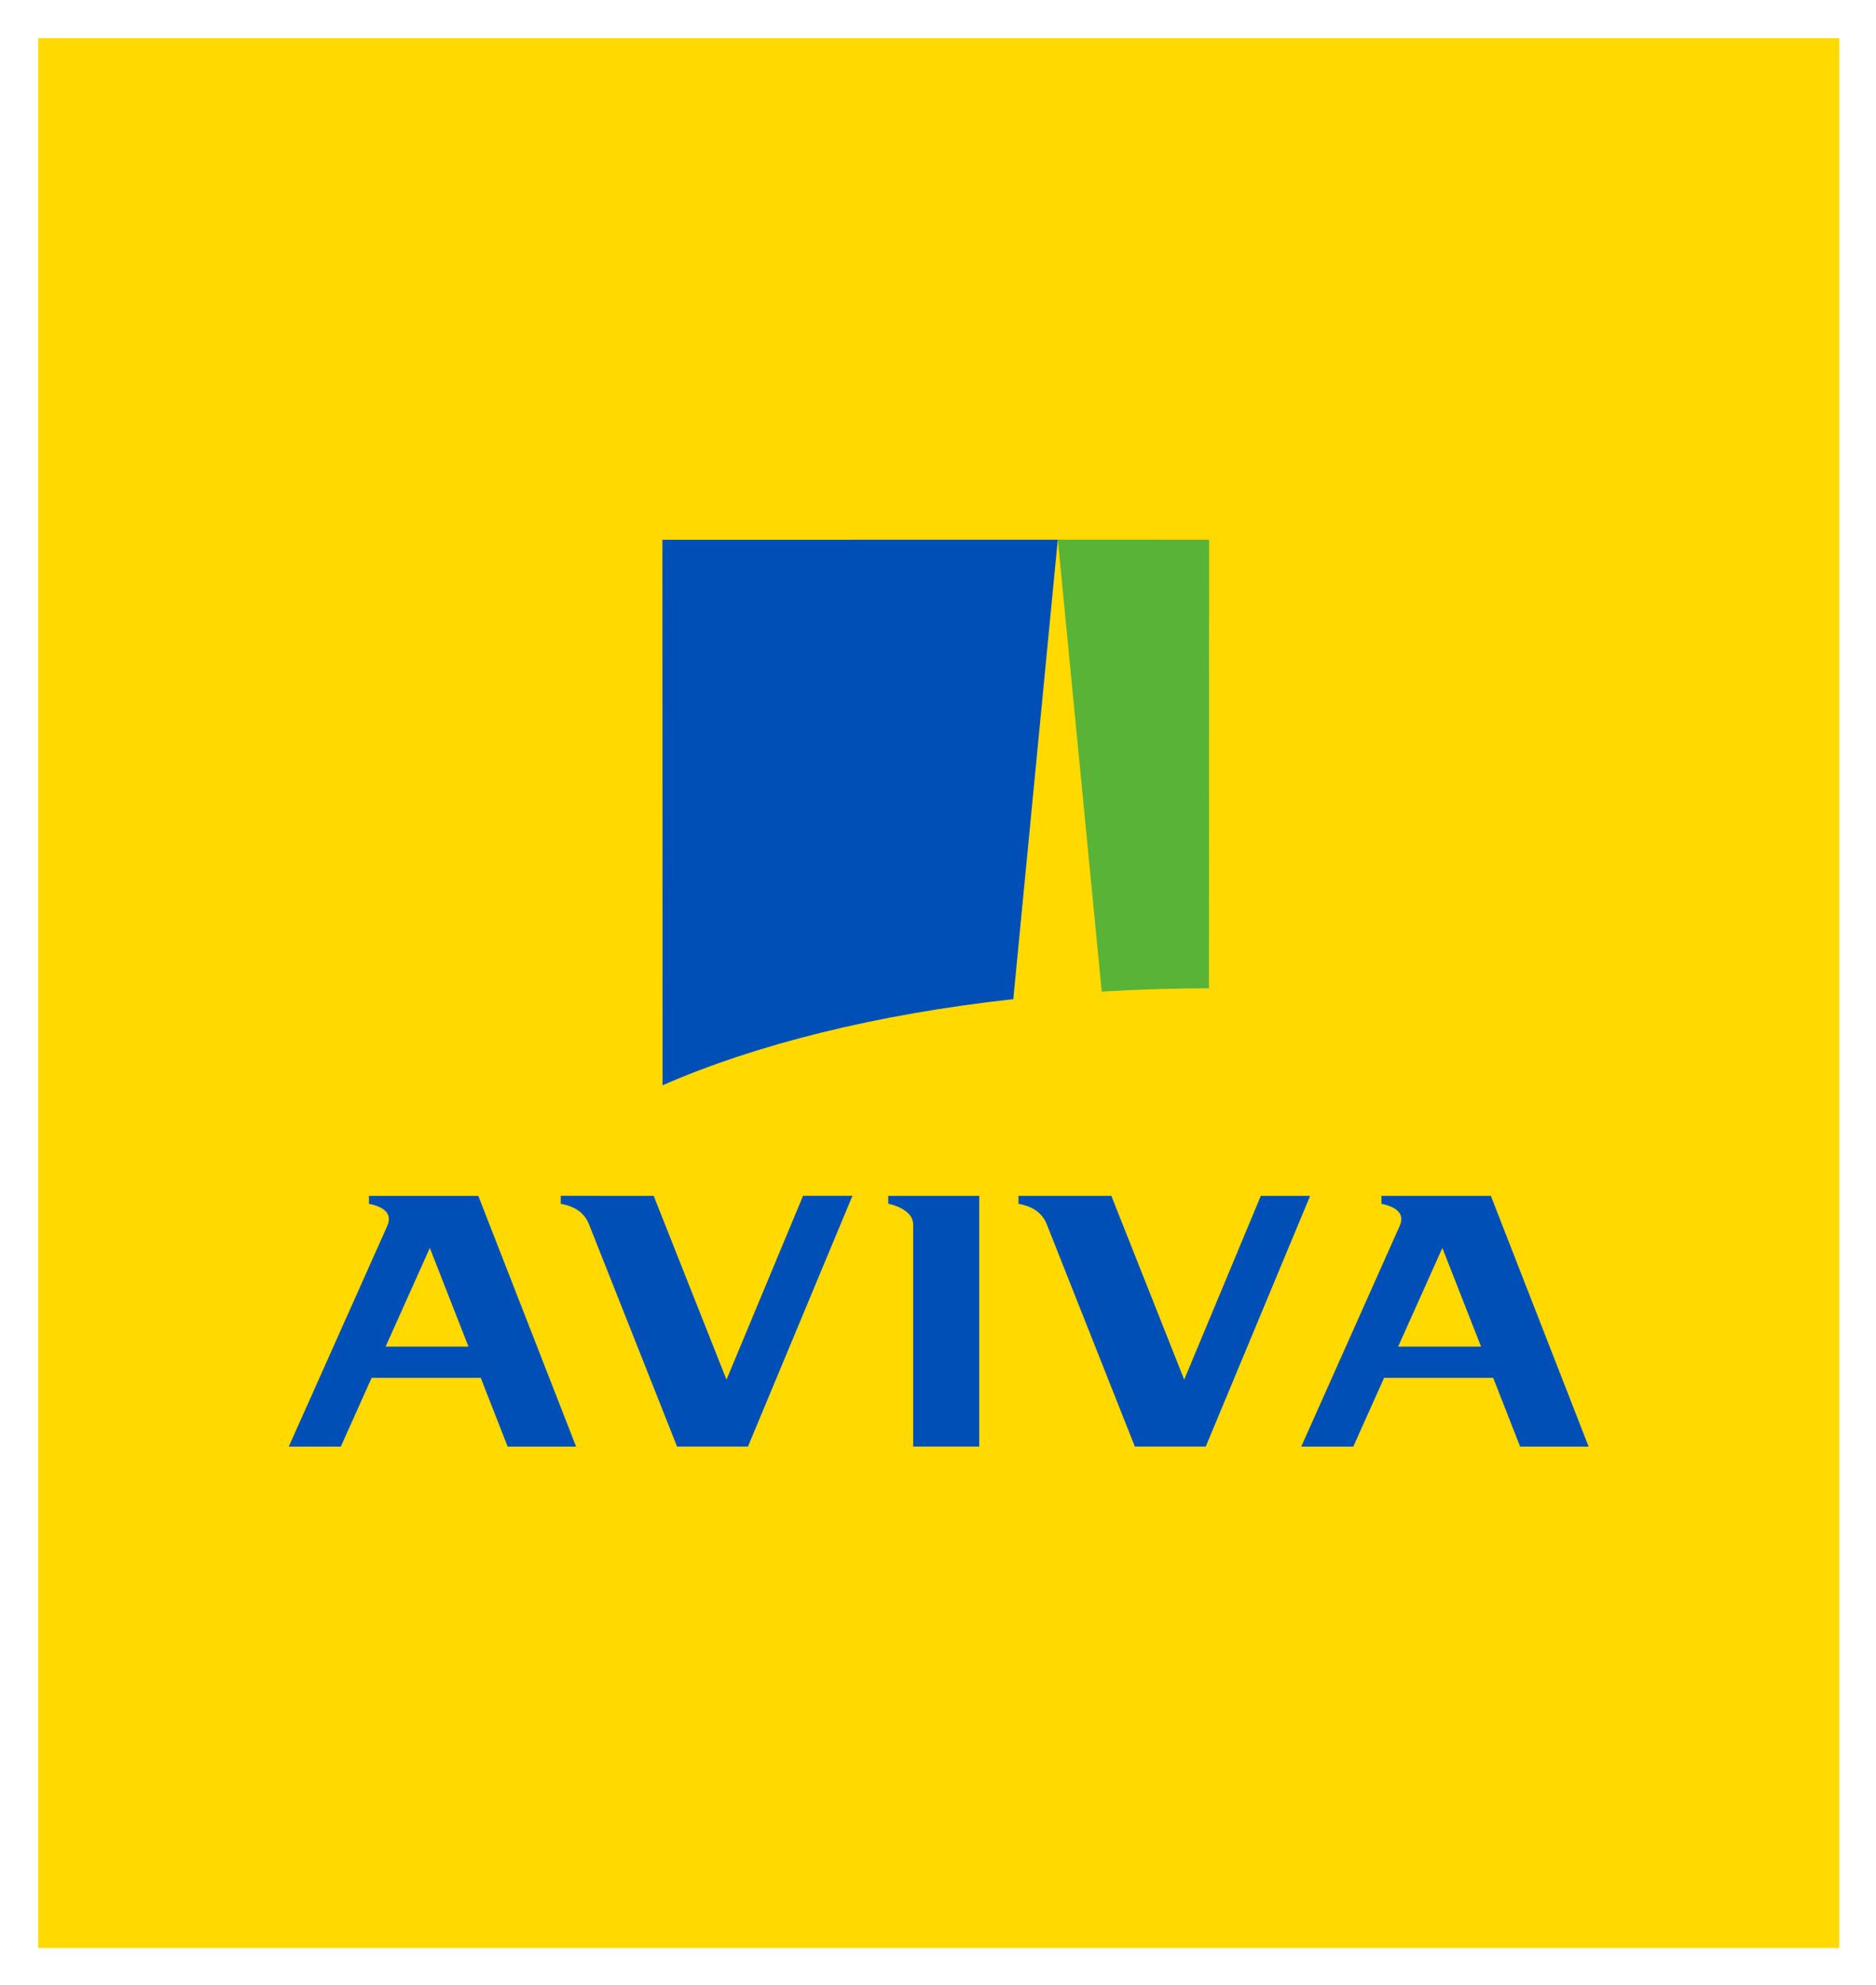 <svg xmlns="http://www.w3.org/2000/svg" role="img" viewBox="-6.01 -6.01 295.26 312.26"><title>Aviva plc (member) logo</title><style>svg {enable-background:new 0 0 283.46 300.43}</style><style>.st0{fill:#ffd900}.st1{fill:#004fb6}</style><path d="M0 0h283.46v300.43H0z" class="st0"/><path d="M108.33 211.03l-11.46-28.92H82.25v1.25c1.69.32 3.58 1.05 4.44 3.23l13.86 34.96h11.16l16.44-39.44h-7.77l-12.05 28.92zm84.1-28.92l-12.06 28.92-11.47-28.92h-14.61v1.25c1.69.32 3.58 1.05 4.45 3.23l13.86 34.96h11.16l16.43-39.44h-7.76zm21.61 23.72l6.96-15.52 6.09 15.52h-13.05zm14.59-23.72h-17.22v1.25c1.25.26 3.99 1.03 2.87 3.49l-15.49 34.71h8.19l4.85-10.82H229l4.24 10.82h10.78l-15.39-39.45zM54.68 205.83l6.96-15.52 6.08 15.52H54.68zm-2.62-23.72v1.25c1.26.26 3.99 1.03 2.88 3.49l-15.5 34.71h8.19l4.85-10.82h17.17l4.24 10.82h10.77l-15.39-39.44H52.06zm81.73 1.24c.85.16 3.92 1.05 3.92 3.24v34.96h10.4v-39.44h-14.32v1.24z" class="st1"/><path d="M167.39 149.98l-6.91-71.09-7 72.27c4.53-.5 9.18-.89 13.91-1.18" class="st0"/><path fill="#59b337" d="M184.27 149.46l.02-70.57-23.81-.01v.01l6.91 71.09c5.51-.33 11.14-.51 16.88-.52"/><path d="M153.47 151.17l7-72.27v-.01l-62.23.01.03 85.82c14.62-6.41 33.66-11.18 55.2-13.55" class="st1"/></svg>